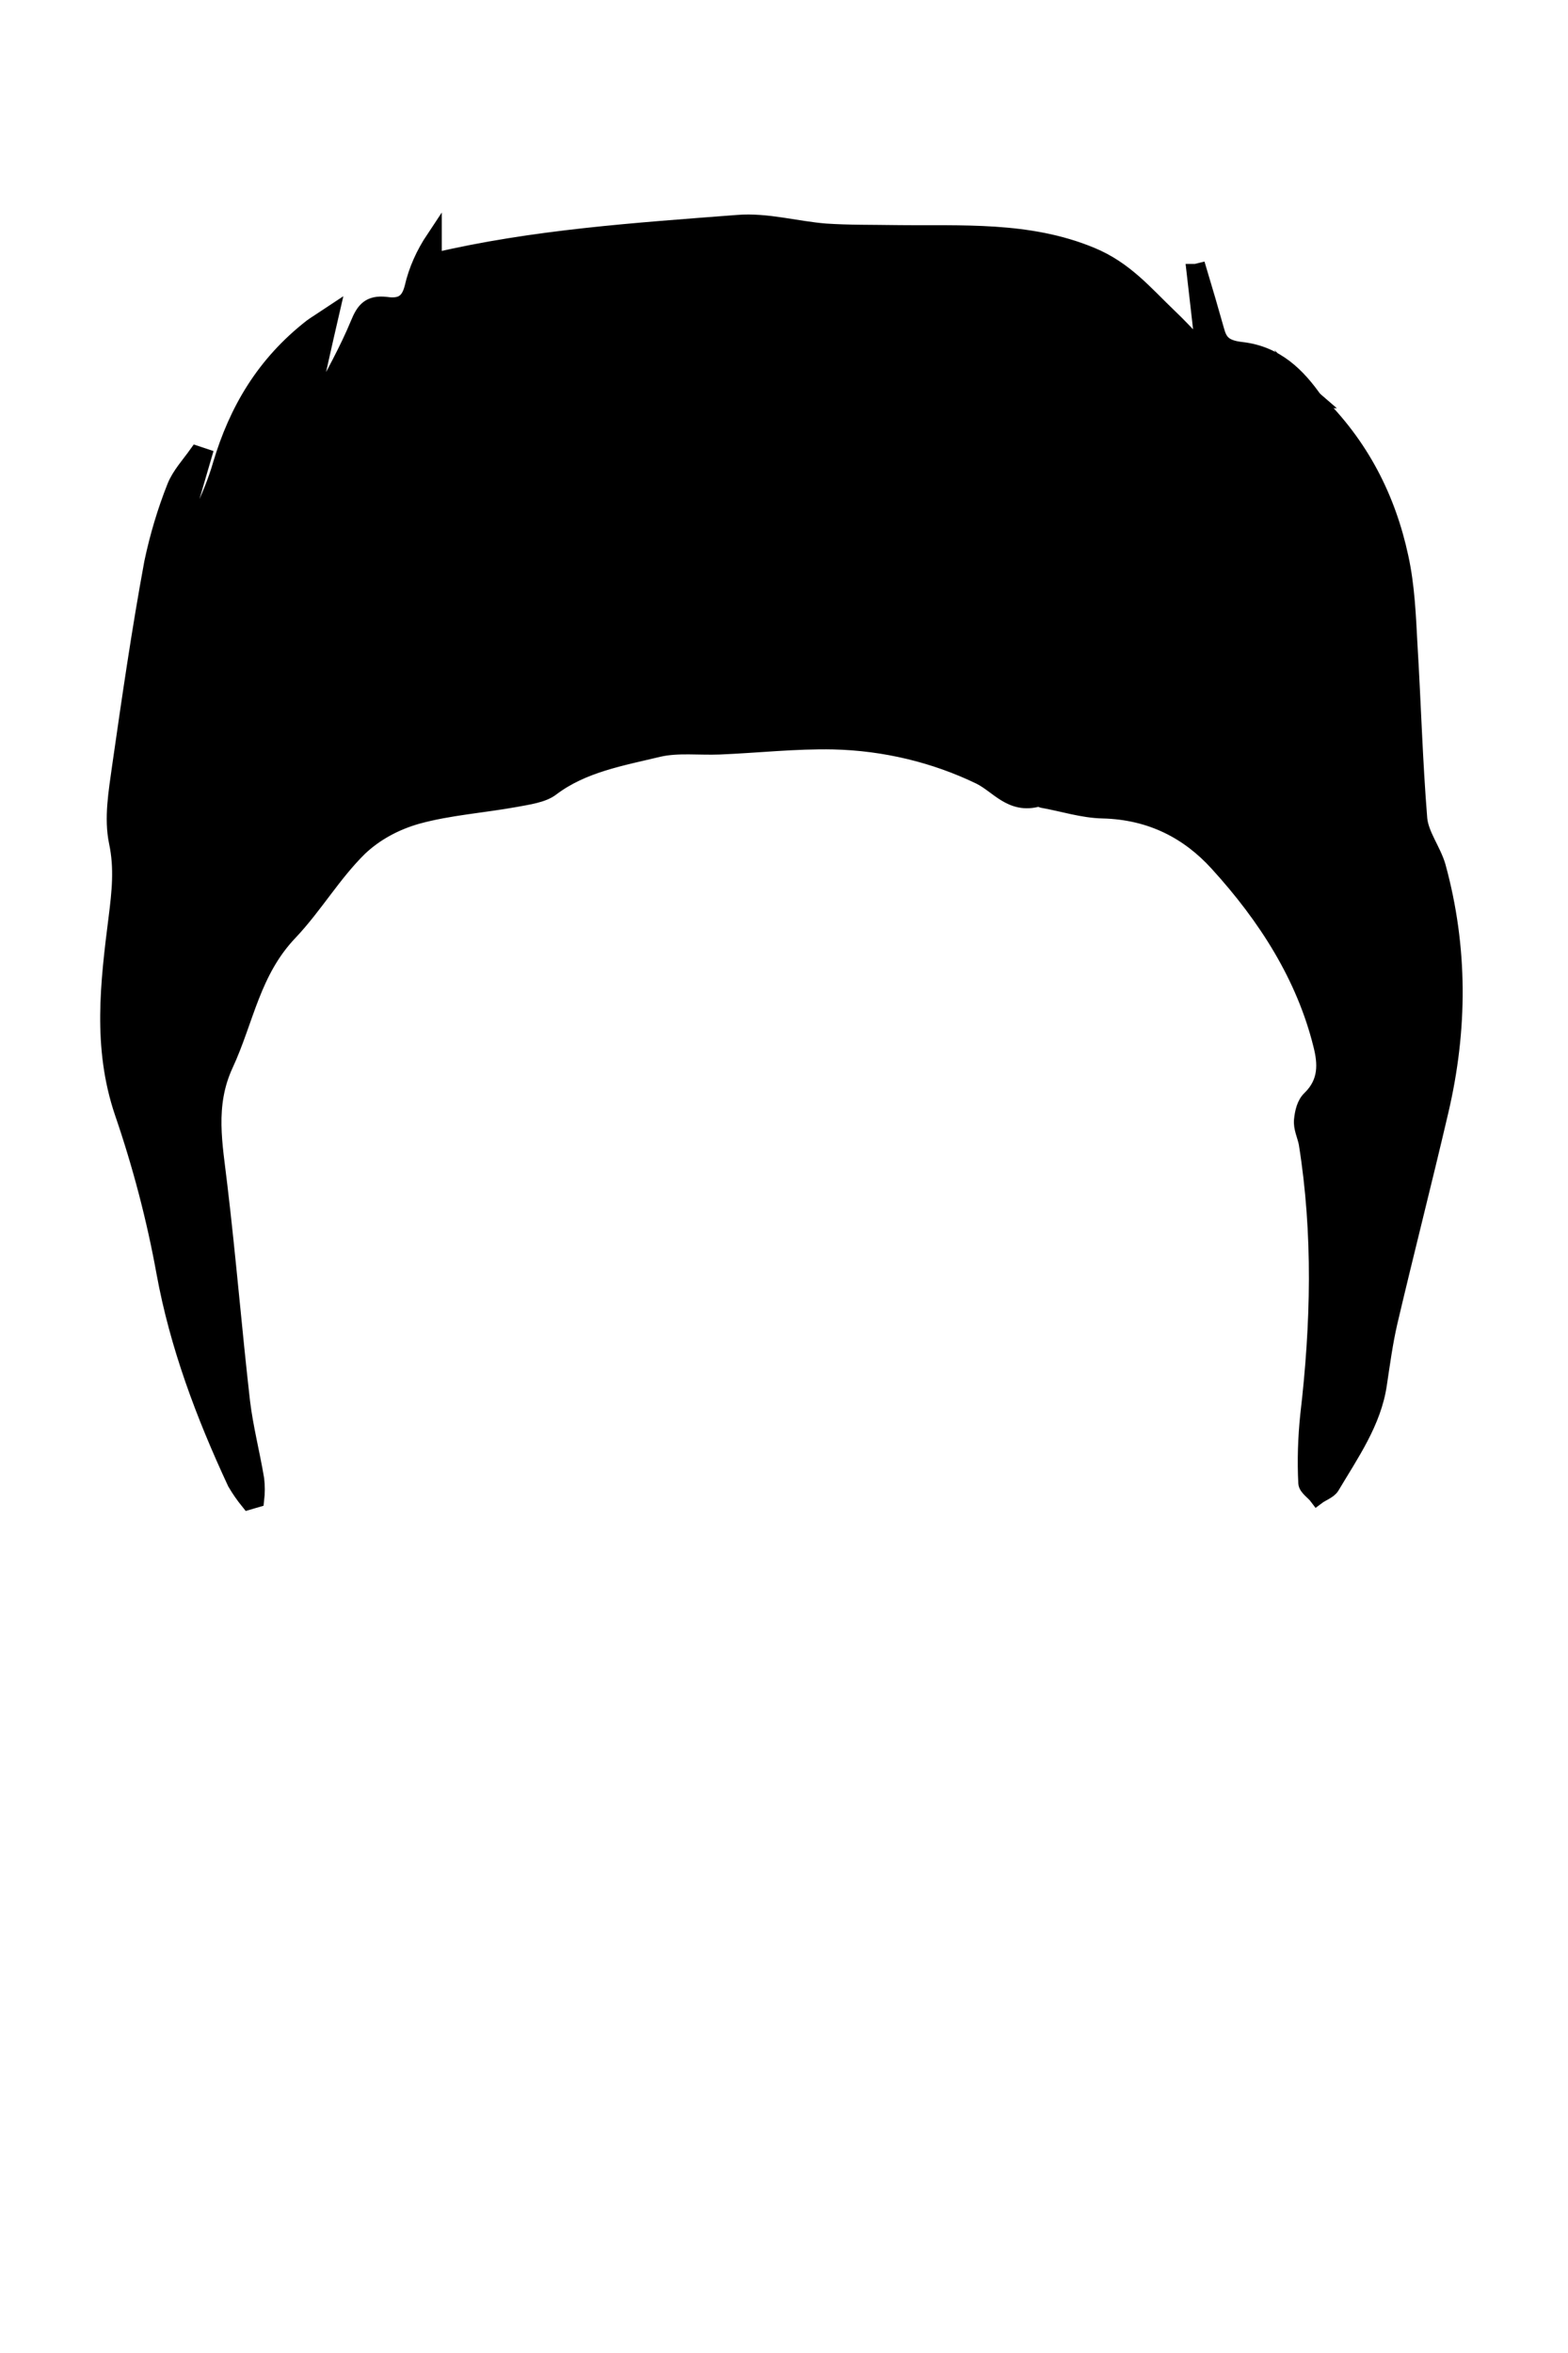 <?xml version="1.0" encoding="utf-8"?>
<!-- Generator: Adobe Illustrator 27.2.0, SVG Export Plug-In . SVG Version: 6.00 Build 0)  -->
<svg version="1.1" id="Capa_1" xmlns="http://www.w3.org/2000/svg" xmlns:xlink="http://www.w3.org/1999/xlink" x="0px" y="0px"
	 viewBox="0 0 400 600" style="enable-background:new 0 0 400 600;" xml:space="preserve">
<style type="text/css">
	.st0{stroke:#000000;stroke-width:4;stroke-miterlimit:10;}
</style>
<g id="shorter">
	<path class="st0" fill="$[hairColor]" stroke="#000000" stroke-width="4" d="M335.4,102c11.9,11.5,18.7,25.2,21.9,40.1c1.6,7.3,1.9,14.8,2.3,22.3c0.9,14.8,1.3,29.6,2.5,44.4
		c0.4,4.1,3.5,8,4.7,12.1c5.7,20.8,5.6,41.6,0.7,62.5c-4.2,18-8.8,35.9-13,53.8c-1.2,5.2-1.9,10.5-2.7,15.8
		c-1.4,9.6-7.1,17.7-12.1,26.1c-0.7,1.1-2.5,1.7-3.7,2.6c-0.9-1.2-2.7-2.3-2.8-3.5c-0.3-5.8-0.1-11.6,0.5-17.4
		c2.7-23.1,3.3-46.2-0.4-69.3c-0.4-2-1.4-3.9-1.2-5.9c0.2-2,0.7-4.2,2.1-5.5c4.3-4.2,4-9,2.8-13.7c-4.3-17.3-13.9-32.5-26.5-46.3
		c-7.2-7.9-16.7-13.1-29.2-13.4c-5.1-0.1-10.3-1.8-15.4-2.7c-0.4-0.1-0.8-0.4-1.1-0.3c-6.9,1.9-10.2-3.4-14.9-5.7
		c-11.4-5.5-24.2-8.6-37.3-8.9c-9.7-0.2-19.4,0.9-29.1,1.3c-5.1,0.2-10.6-0.5-15.4,0.6c-9.6,2.3-19.5,4-27.4,10
		c-2.2,1.7-6,2.2-9.2,2.8c-8.3,1.5-17,2.1-25,4.3c-5.7,1.6-10.8,4.4-14.8,8.2c-6.7,6.6-11.3,14.6-17.7,21.4
		c-9.6,10-11.2,22.4-16.5,33.8c-4.8,10.4-2.7,20.4-1.5,30.8c2.2,18.4,3.7,36.8,5.8,55.2c0.8,6.6,2.5,13.1,3.6,19.7
		c0.2,1.7,0.2,3.5,0,5.2c-0.7,0.2-1.3,0.4-2,0.6c-1.3-1.6-2.4-3.2-3.4-4.9c-8.1-17.4-14.7-35-18.1-53.6
		c-2.5-13.8-6.1-27.5-10.7-40.9c-5.6-16.6-3.6-33-1.5-49.6c0.8-6.4,1.5-12.6,0.1-19.2c-1.3-6.2-0.1-12.9,0.8-19.4
		c2.5-17.4,5-34.7,8.2-52c1.4-6.6,3.3-13,5.8-19.3c1.2-3,3.6-5.6,5.6-8.4l1.8,0.6c-2.6,8.8-5.1,17.6-7.7,26.3
		c0.5,0.1,0.9,0.3,1.5,0.4c3.6-8.2,8.1-16.2,10.5-24.6c4.1-13.7,11-25.6,23.2-35.1c1.1-0.8,2.3-1.5,5-3.3c-1.9,8.2-3.4,15-4.9,21.8
		c0.6,0.2,1.2,0.4,1.9,0.6c3.4-6.6,7.1-13.1,9.9-19.9c1.4-3.4,2.8-5.3,7.1-4.8c4.1,0.6,5.8-0.9,6.7-4.4c1-4.4,2.9-8.6,5.5-12.5v5.7
		c25.4-6,51.6-7.7,77.5-9.7c7.4-0.6,14.9,1.6,22.4,2.2c6,0.4,12,0.3,18,0.4c16.8,0.2,33.7-1,49.7,5.6c8.8,3.6,13.9,9.9,20,15.7
		c2.3,2.2,4.4,4.4,6.5,6.7c0.6-0.2,1.3-0.3,1.9-0.5c-0.7-5.9-1.3-11.7-2-17.6c0.4,0,0.8-0.1,1.2-0.2c1.5,5,3,10.1,4.4,15.1
		c0.8,3,2,4.5,6.4,5c8.9,1,14.4,6.6,18.8,12.9c-6.2-5.4-12.7-10.2-22.4-11.4c0.6,2.7,0.9,4.6,1.4,6.5c-1.4-2.5-2.8-5.1-4.4-8.2
		c-5.4,41.2-14.5,80.3-54.2,108.7c2.5,0.6,4.2,0.6,5.4-0.2c6.5-4.1,12.6-8.9,19.5-12.5c18.8-9.6,28.7-24.6,35.1-41.5
		c2.7-7.1,3.2-15.1,2.8-22.6c-0.4-8.1-2.9-16-4.6-24c6.4,15.3,10.2,30.8,4.1,46.8c-6.8,17.8-18.4,33-35.8,44.5
		c-6.2,4.1-13,7.4-20.3,11.5c16.3,5.3,34.3,2.4,46.1,14.5c1.8-1,3.5-2.1,5.1-3.3c8.5-8.2,17.9-15.9,25.3-24.7
		c16-18.7,23.6-39,10.3-61.5c-3-5.2-6.1-10.4-9.2-15.6C338.5,106.8,336.9,104.4,335.4,102z M180.4,146.2
		c-3.3,11.9-5.8,23.9-4.9,37.1c5.4-4.5,10.5-8,11-14.2c0.8-10.5,7.5-18.7,14.2-26.9c4.6-5.6,9.6-10.9,13.5-16.9
		c13-19.7,15.3-39.6,0.5-59.5c-2.6-3.5-5.6-6-10.5-6c-10.6,0-21.4-0.4-31.9,0.5c-15.6,1.3-31.2,3.2-46.6,5.7
		c-5.5,0.9-12.5,3.3-15.2,7c-3.6,5.1-4.9,12-5,18.1c-0.2,21.8,5.5,42.6,18.3,61.7c8.1,12,16.1,23.9,28.2,33.4
		c4,3.1,7.8,4.1,12.3,1.1c-5.8-21.9,4.7-45.8,21.2-47.6c-1.6,1.9-3,3.6-4.6,5.3c-1.5,0.7-3.4,1.2-4.6,2.2
		c-8.8,8.5-12.3,18.7-12,29.9c0.1,3.3,0.9,6.6,1.4,9.8c5.3,0.3,6.5-2,6.8-4.9c0.2-3.3-0.2-6.7,0.5-9.9
		C175.4,163.4,178,154.8,180.4,146.2L180.4,146.2z M215,61.8c2.1,3.3,3,4.9,4.1,6.4c9,13.8,11.6,28.5,4.9,43.3
		c-4.2,9.3-10.5,18-16.5,26.8c-4.3,6.3-9.8,12-13.9,18.4c-2.3,3.6-3.2,7.9-4.7,11.9c0.5,0.2,1.1,0.4,1.5,0.6
		c10.9-10.9,22.4-20.9,38.3-26.6c-15.6,12.5-28.4,26.8-40.3,42.3c6.8,0,14.6,0.7,19-2.2c19.3-12.6,37.7-26.2,56.3-39.7
		c13.7-10.2,24.8-22.7,32.6-36.7c8.6-15.1,8.3-14.8-3.5-28c-9.6-10.6-22.1-15.7-37-16.4C242.8,61.3,229.7,61.8,215,61.8L215,61.8z
		 M255.3,195c14.5-12.9,30.2-26.2,37.5-45s14.9-47.6,13.5-55.8c-0.4,0.6-0.8,1.2-1.2,1.9c-7.3,18.6-20.2,35.1-37.5,48
		c-16.9,12.5-34.3,24.5-51.5,36.8c-1.5,1.1-3,2.2-3.6,2.7C226.4,187.3,240.4,191,255.3,195z M134.8,200.4c-1.6-1.1-3.2-2.3-4.7-3.6
		c-5.6-5.9-13.2-11.1-16.3-17.9c-10.6-22.8-17.9-46.5-15.2-71.5c0.9-9.1,2.8-18,4.4-27.4c-3.2,0.3-6.3-2-8.5,2.6
		c-4,8.8-8.7,17.4-14.1,25.6c-3.5,5-5.3,10.7-5.1,16.5c0.9,27.3,16.5,49.5,33.7,71.1c4.8,6,11.1,8.5,19.5,5.5
		C129.8,200.7,131.7,200.8,134.8,200.4z M111.8,203.1c-13.5-11.9-22.1-27.3-30-42.8c-4.8-9.3-7.4-19.6-9.5-29.7
		c-1.5-7.4-1.6-15.1,1.5-22.6c2.6-5.9,3.6-12.4,5.6-19.5c-1,0.3-1.9,0.7-2.8,1.2c-1.1,1-2.1,2-3,3c-8.8,9.4-13,20.2-15.2,31.9
		c-3.3,17.2-1.4,34,6.5,49.8c6.2,12.2,14.4,23.6,21.8,35.3c0.8,1.1,1.7,2.2,2.7,3.2C97.3,209.4,104.5,206.2,111.8,203.1L111.8,203.1
		z M335.5,377.4l2.5,0.3c2.7-7.2,6.1-14.3,7.9-21.7c4.6-17.9,7.8-36,12.5-53.8c5.3-20.4,9.9-40.8,8.3-61.8c-0.6-7.4-2-14.8-3-22.2
		c-0.6,0.1-1.1,0.1-1.6,0.2v2.5c0.6,23.4-4.4,45.1-25.6,61.9c-1.2,0.9-1.5,3.2-1.3,4.8c0.6,5.3,1.8,10.5,2.3,15.8
		c2.3,21.6,0.8,43.2-2,64.8C335.1,371.3,335.5,374.4,335.5,377.4z M85.3,216.2c-21-11.5-41.4-23.4-46.1-46.7
		c-2.2,10.1-3.6,20.1-5.7,30c-3.4,16.4,2.8,29.1,18.9,38.3c2.7,1.6,5.3,3.5,7.8,5.2c1.5,0.8,3.1,1.6,4.7,2.2
		C71.8,235.3,78.4,226,85.3,216.2L85.3,216.2z M101.8,94.3c-0.8,7.1-2.1,14.2-2.2,21.3c-0.4,21,6.7,40.8,14.7,60.3
		c3.7,8.9,11.4,15.4,20.1,21c1.3,0.8,4.1,1.2,5.4,0.6c5.1-2.2,9.9-4.9,14.5-7.3C123.9,163.5,105.6,132,101.8,94.3L101.8,94.3z
		 M357.6,180.3h-1.2c-0.4,0.7-0.8,1.5-1.1,2.3c-3.2,20-10.2,38.6-25.1,54.6c-0.7,0.8-1.3,2.3-0.8,3.1c4.3,9.7,8.9,19.3,13.7,29.3
		c1.6-2.3,4.2-4.5,5.3-7.2c3.4-9.8,8.2-19.7,9-29.7C358.6,215.3,357.5,197.8,357.6,180.3L357.6,180.3z M58.3,365.1
		c0.5-0.1,0.9-0.2,1.3-0.3c-0.7-5.3-1.5-10.5-2-15.8c-1.8-18.4-3-36.8-5-55.2c-0.6-5.9-1.5-12.4-4.8-17.4c-6-9-10.2-18.3-11.4-28.5
		c-0.5-4-0.9-8.1-1.4-12.1c-2.6,13.7-3.9,27.4-0.1,41c7,25.8,13.8,51.5,20.7,77.3C56.6,357.8,57.4,361.5,58.3,365.1z M355.7,166.7
		c-7.9,21-26.3,35.1-43.8,49.9c5,6.6,10.2,13.2,14.7,19.2C345.5,215.6,351.1,191.4,355.7,166.7L355.7,166.7z M53.2,134.9
		c-7.4,15.3-13.3,29.3-6.5,44.7c4.7,10.6,26.4,28.5,36.2,30c-6-9.6-11.9-18.9-17.6-28.3c-4.6-7.5-9-15.1-9.8-23.8
		C54.7,150.4,54,143.4,53.2,134.9L53.2,134.9z M41.3,234.8c-2.6,8.8,2.7,31.6,10,36.9c2.9-8,6-16,8.9-24.1
		C54.1,243.4,47.9,239.2,41.3,234.8L41.3,234.8z M200.1,164.2c-7.1,6.8-14.2,13.5-21.6,20.5C183.8,185.1,188.5,180.6,200.1,164.2z"
		/>
	<g>
		<path class="st0" fill="$[hairColor]" stroke="#000000" stroke-width="4" d="M181.2,145c1.5-1.7,2.9-3.4,4.6-5.3c-16.5,1.9-27.1,25.8-21.2,47.6c-4.6,3-8.4,2-12.3-1.1
			c-12.1-9.5-20.2-21.4-28.2-33.4c-12.8-19.1-18.6-39.8-18.3-61.7c0.1-6.1,1.4-13,5-18.1c2.6-3.7,9.6-6.1,15.2-7
			c15.4-2.5,31-4.4,46.6-5.7c10.5-0.9,21.2-0.5,31.9-0.5c4.9,0,7.9,2.5,10.5,6c14.7,20,12.4,39.9-0.5,59.5
			c-3.9,5.9-8.9,11.3-13.5,16.9c-6.8,8.2-13.4,16.4-14.2,26.9c-0.5,6.2-5.6,9.7-11,14.2c-1.1-13.2,1.5-25.2,4.9-37.1
			C180.7,145.8,180.9,145.4,181.2,145z"/>
		<path class="st0" fill="$[hairColor]" stroke="#000000" stroke-width="4" d="M215,61.8c14.7,0,27.8-0.5,40.7,0.1c14.9,0.7,27.4,5.8,37,16.4c11.9,13.2,12.1,12.9,3.5,28
			c-7.8,14-18.9,26.5-32.6,36.7c-18.4,13.5-37,27.1-56.3,39.7c-4.4,2.9-12.3,2.2-19,2.2c11.9-15.5,24.7-29.8,40.3-42.3
			c-15.9,5.6-27.4,15.7-38.3,26.6c-0.5-0.2-1.1-0.4-1.5-0.6c1.5-4,2.3-8.4,4.7-11.9c4.2-6.4,9.7-12.1,13.9-18.4
			c6-8.7,12.3-17.4,16.5-26.8c6.8-14.8,4.1-29.4-4.9-43.3C218.1,66.7,217.1,65.1,215,61.8z"/>
		<path class="st0" fill="$[hairColor]" stroke="#000000" stroke-width="4" d="M335.4,102c1.6,2.4,3.3,4.8,4.8,7.3c3.2,5.2,6.1,10.4,9.2,15.6c13.3,22.6,5.7,42.8-10.3,61.5
			c-7.6,8.8-16.8,16.6-25.3,24.7c-1.6,1.2-3.3,2.3-5.1,3.3c-11.8-12.1-29.6-9.2-46.1-14.5c7.4-4.1,14.1-7.5,20.3-11.5
			c17.4-11.5,29.1-26.7,35.8-44.5c6.1-16,2.3-31.5-4.1-46.8l0.1,0.2c-0.4-1.9-0.8-3.9-1.4-6.6c9.7,1.2,16.2,6,22.4,11.4
			C335.6,102.1,335.5,102.1,335.4,102z"/>
		<path class="st0" fill="$[hairColor]" stroke="#000000" stroke-width="4" d="M255.3,195c-14.9-3.9-28.8-7.6-43-11.4c0.6-0.5,2.1-1.6,3.6-2.7c17.2-12.2,34.7-24.3,51.5-36.8
			c17.3-12.9,30.2-29.4,37.5-48c0.3-0.7,0.7-1.3,1.2-1.9c1.4,8.2-6.2,36.9-13.5,55.8C285.4,168.8,269.8,182.1,255.3,195z"/>
		<path class="st0" fill="$[hairColor]" stroke="#000000" stroke-width="4" d="M134.8,200.4c-3,0.4-4.9,0.3-6.4,0.9c-8.4,3-14.7,0.6-19.5-5.5C91.7,174.2,76,152,75.1,124.7
			c-0.2-5.8,1.6-11.5,5.1-16.5c5.4-8.2,10.1-16.8,14.1-25.6c2.1-4.6,5.4-2.3,8.5-2.6c-1.5,9.4-3.4,18.4-4.4,27.4
			c-2.7,25,4.7,48.7,15.2,71.5c3.2,6.8,10.7,12,16.3,17.9C131.1,197.9,132.5,198.7,134.8,200.4z"/>
		<path class="st0" fill="$[hairColor]" stroke="#000000" stroke-width="4" d="M111.7,203.1c-7.2,3.2-14.5,6.4-22.3,9.8c-1-1-1.9-2.1-2.7-3.2c-7.4-11.7-15.6-23.1-21.8-35.3
			c-7.9-15.8-9.8-32.6-6.5-49.8c2.2-11.8,6.4-22.6,15.2-31.9c0.9-1,2-2,3-3c0.9-0.5,1.8-0.9,2.8-1.2c-2,7.1-3,13.6-5.6,19.5
			c-3.3,7.5-3.2,15.2-1.5,22.6c2.1,10.1,4.7,20.4,9.5,29.7C89.7,175.7,98.2,191.2,111.7,203.1z"/>
		<path class="st0" fill="$[hairColor]" stroke="#000000" stroke-width="4" d="M335.5,377.4c0-3-0.4-6.1,0-9.1c2.8-21.5,4.3-43.1,2-64.8c-0.6-5.3-1.8-10.5-2.3-15.8
			c-0.2-1.6,0.1-3.9,1.3-4.8c21.1-16.9,26.3-38.5,25.6-61.9v-2.5c0.6-0.1,1.1-0.1,1.6-0.2c1.1,7.4,2.5,14.8,3,22.2
			c1.6,21-3,41.4-8.3,61.8c-4.7,17.8-7.9,35.9-12.5,53.8c-1.9,7.4-5.3,14.5-7.9,21.7C337.1,377.7,336.3,377.5,335.5,377.4z"/>
		<path class="st0" fill="$[hairColor]" stroke="#000000" stroke-width="4" d="M85.3,216.2c-6.9,9.8-13.5,19.1-20.4,28.9c-1.8-0.8-3.3-1.4-4.7-2.2c-2.7-1.7-5.1-3.6-7.8-5.2
			c-16.1-9.3-22.3-22-18.9-38.3c2.1-9.9,3.5-19.9,5.7-30C43.9,192.8,64.2,204.7,85.3,216.2z"/>
		<path class="st0" fill="$[hairColor]" stroke="#000000" stroke-width="4" d="M101.8,94.3c3.7,37.7,22.1,69.2,52.5,96c-4.6,2.3-9.3,5-14.5,7.3c-1.8,0.5-3.8,0.3-5.4-0.6
			c-8.6-5.6-16.3-12.2-20.1-21c-8.2-19.5-15.1-39.3-14.7-60.3C99.7,108.5,101,101.4,101.8,94.3z"/>
		<path class="st0" fill="$[hairColor]" stroke="#000000" stroke-width="4" d="M314.4,97.1c1.6,8,4.1,16,4.6,24c0.4,7.5-0.1,15.5-2.8,22.6c-6.4,16.9-16.3,31.9-35.1,41.5
			c-7,3.5-13,8.4-19.5,12.5c-1.2,0.7-3,0.8-5.4,0.2c39.7-28.5,48.8-67.5,54.2-108.7c1.6,3.1,3,5.6,4.4,8.2
			C314.6,97.4,314.4,97.3,314.4,97.1z"/>
		<path class="st0" fill="$[hairColor]" stroke="#000000" stroke-width="4" d="M357.5,180.3c0,17.5,1.1,35-0.5,52.4c-0.8,10-5.6,19.9-9,29.7c-0.9,2.7-3.5,4.9-5.3,7.2
			c-4.7-10-9.2-19.6-13.7-29.3c-0.2-1.1,0.1-2.2,0.8-3.1c14.9-16,22.1-34.6,25.1-54.6c0.2-0.8,0.6-1.6,1.1-2.3L357.5,180.3z"/>
		<path class="st0" fill="$[hairColor]" stroke="#000000" stroke-width="4" d="M58.3,365.1c-0.9-3.7-1.8-7.3-2.8-11c-6.9-25.8-13.8-51.5-20.7-77.3c-3.7-13.6-2.5-27.3,0.1-41
			c0.5,4,0.9,8.1,1.4,12.1c1.2,10.3,5.5,19.5,11.4,28.5c3.3,5,4.1,11.5,4.8,17.4c2,18.4,3.3,36.8,5,55.2c0.5,5.3,1.4,10.5,2,15.8
			C59.2,365,58.7,365.1,58.3,365.1z"/>
		<path class="st0" fill="$[hairColor]" stroke="#000000" stroke-width="4" d="M355.7,166.7c-4.6,24.7-10.2,48.9-29.1,69.1c-4.6-6-9.7-12.6-14.7-19.2C329.4,201.8,347.7,187.7,355.7,166.7z
			"/>
		<path class="st0" fill="$[hairColor]" stroke="#000000" stroke-width="4" d="M53.2,134.9c0.8,8.5,1.6,15.5,2.2,22.6c0.8,8.7,5.3,16.3,9.8,23.8c5.7,9.4,11.7,18.7,17.6,28.3
			c-9.8-1.4-31.5-19.3-36.2-30C39.9,164.2,45.8,150.1,53.2,134.9z"/>
		<path class="st0" fill="$[hairColor]" stroke="#000000" stroke-width="4" d="M41.3,234.8c6.7,4.5,12.8,8.6,19,12.8c-3,8.1-6,16.1-8.9,24.1C43.8,266.3,38.7,243.6,41.3,234.8z"/>
		<path class="st0" fill="$[hairColor]" stroke="#000000" stroke-width="4" d="M181.2,145c-0.2,0.4-0.6,0.8-0.8,1.2c-2.5,8.6-5,17.2-7.1,25.8c-0.8,3.2-0.2,6.6-0.5,9.9
			c-0.2,2.9-1.5,5.2-6.8,4.9c-0.5-3.1-1.4-6.5-1.4-9.8c-0.2-11.2,3.3-21.3,12-29.9C178.1,146.3,179.6,145.6,181.2,145z"/>
		<path class="st0" fill="$[hairColor]" stroke="#000000" stroke-width="4" d="M200.1,164.2c-11.6,16.4-16.5,20.8-21.6,20.5C185.9,177.8,193,171,200.1,164.2z"/>
	</g>
</g>
</svg>
